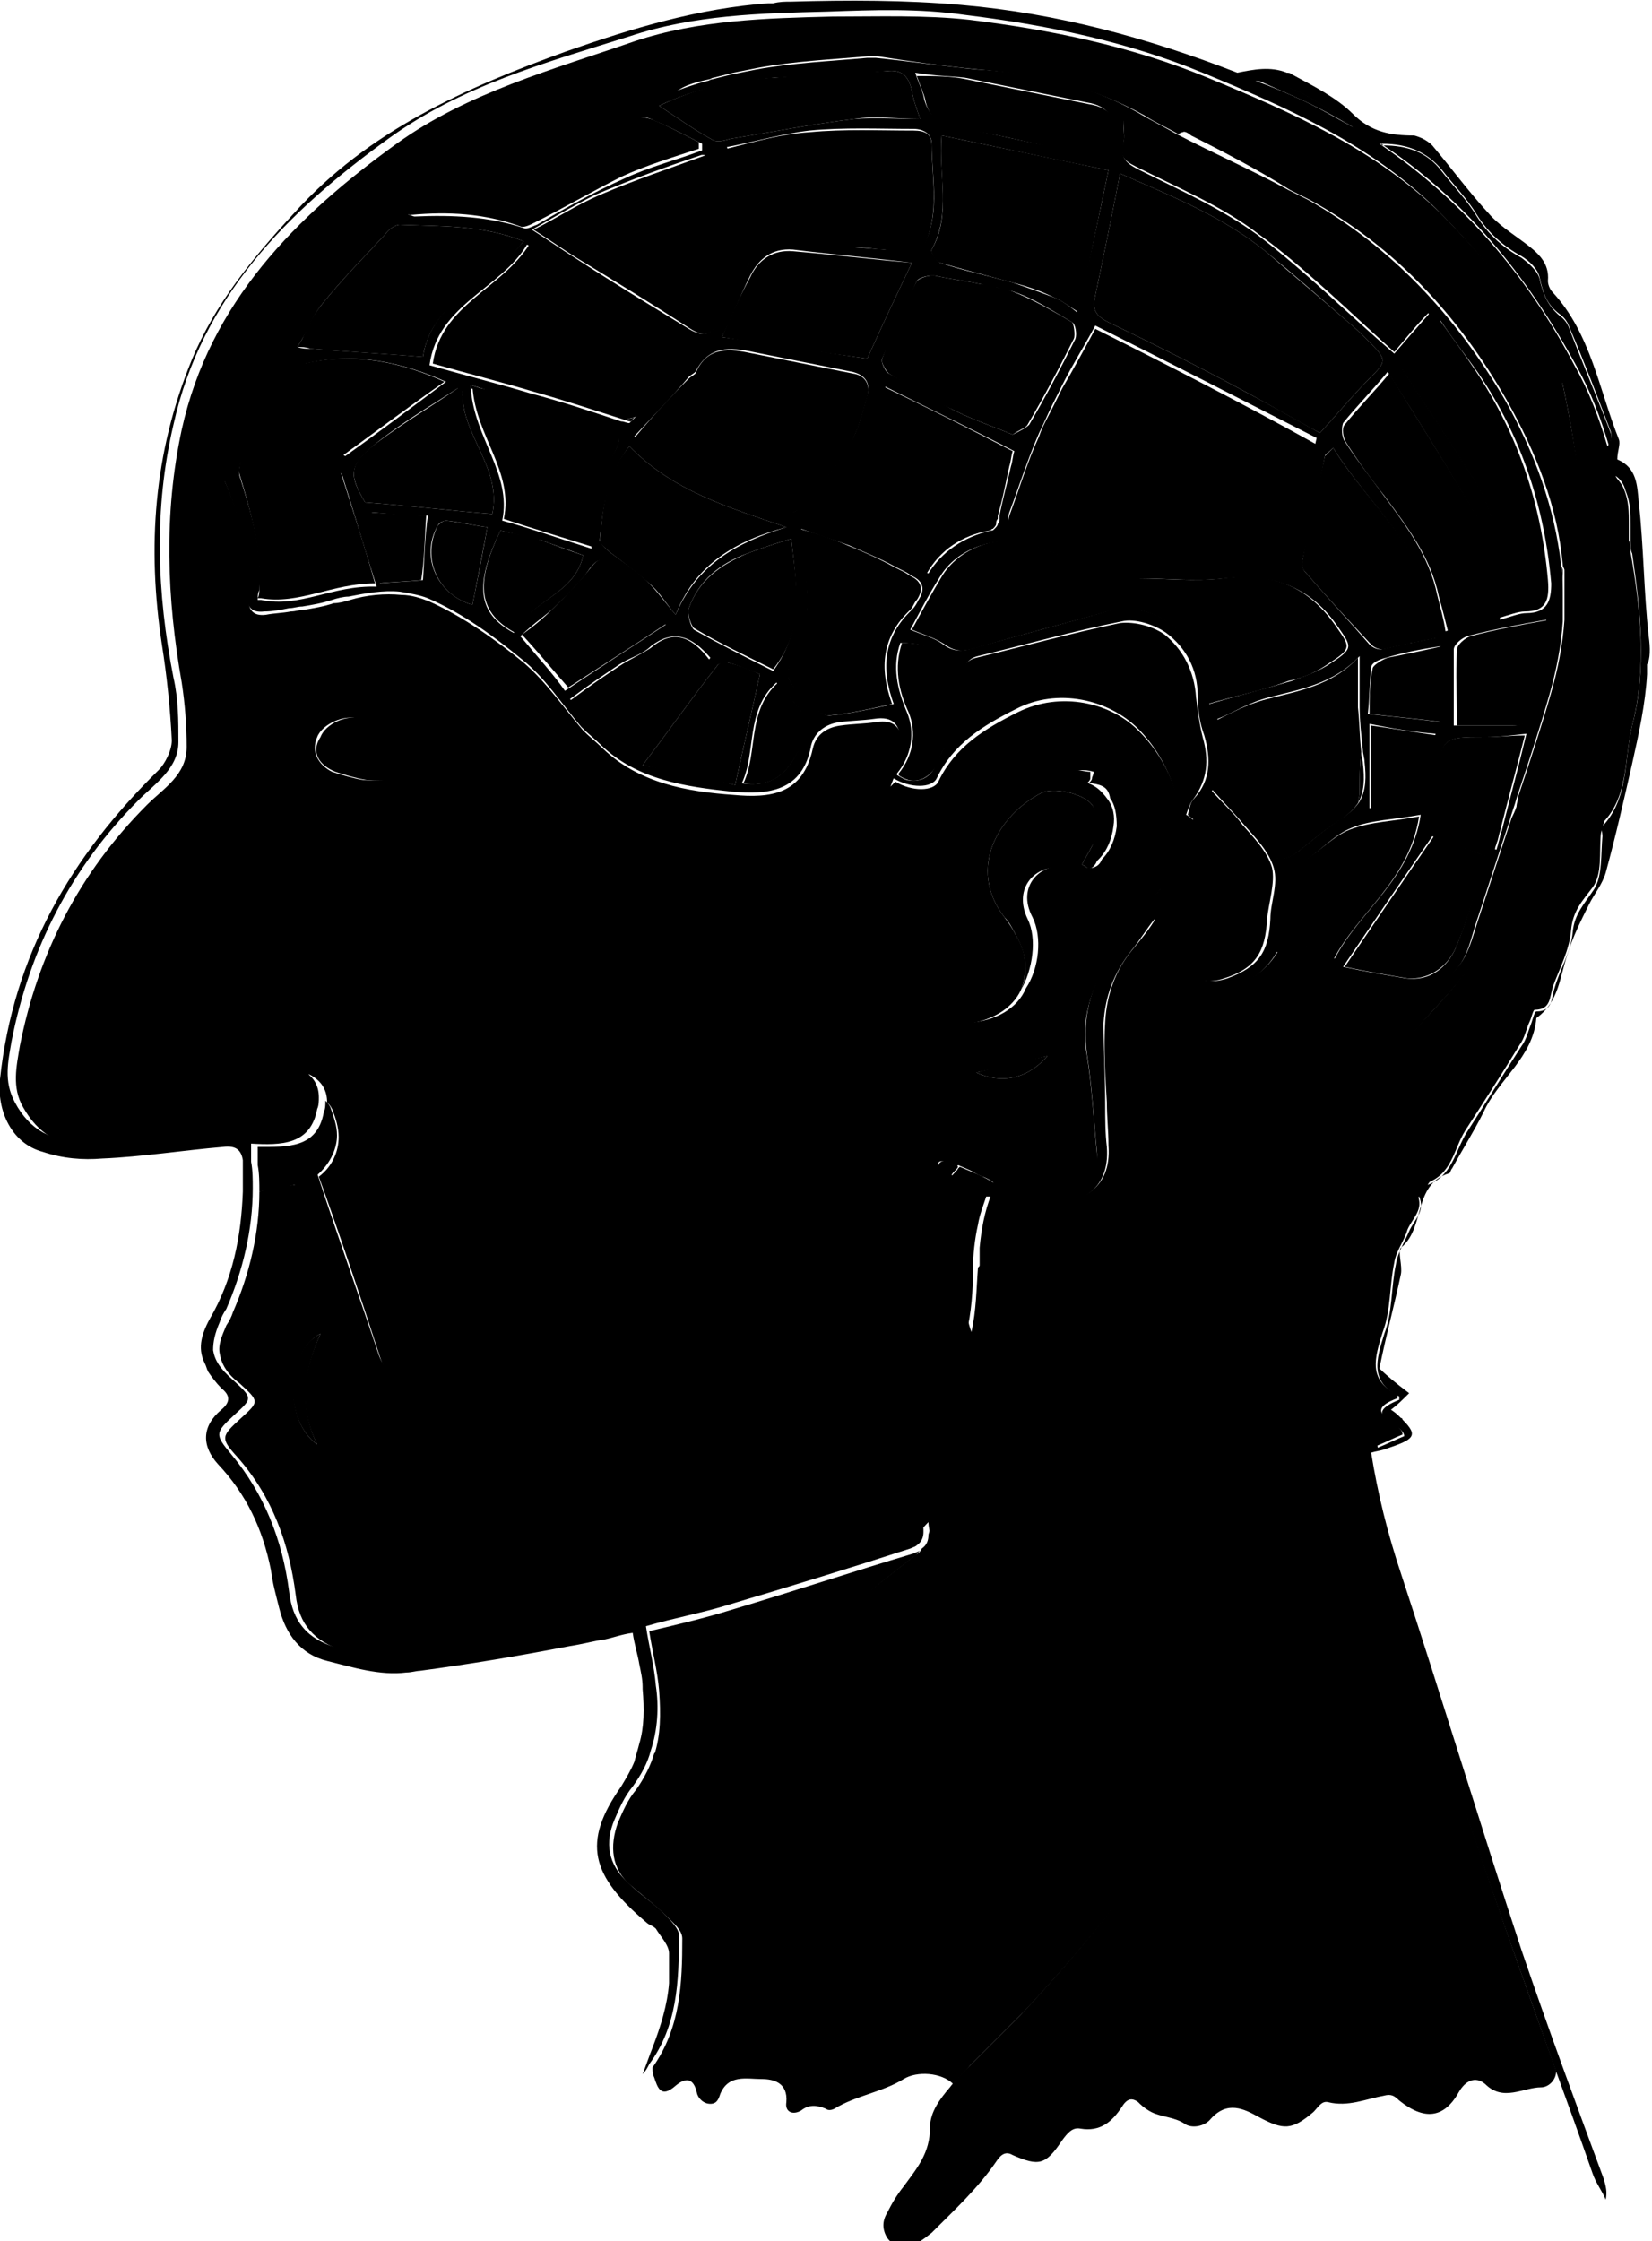 <?xml version="1.0" encoding="utf-8"?>
<!-- Generator: Adobe Illustrator 23.0.3, SVG Export Plug-In . SVG Version: 6.00 Build 0)  -->
<svg version="1.1" id="icon-head" xmlns="http://www.w3.org/2000/svg" xmlns:xlink="http://www.w3.org/1999/xlink" x="0px" y="0px"
	 viewBox="0 0 100 135.6" style="enable-background:new 0 0 100 135.6;" xml:space="preserve">
<path class="color-fill_orange-serenade" d="M94.5,22.8c0-0.1,0-0.2-0.1-0.3c-1.8-3.6-4.3-6.7-7.2-9.6
	c-4-3.9-9-6.1-14.1-8.2c-4.6-1.9-9.5-2.9-14.4-3.5c-2.7-0.3-5.5-0.2-8.3-0.2c-4,0.1-8.1,0.2-12,1.5C33.5,4.2,28.3,5.6,24,8.7
	c-6.1,4.4-11.3,9.6-13,17.3c-1.1,5.1-0.9,10.2,0,15.3c0.2,1.3,0.3,2.6,0.3,3.9c0,1.7-1.4,2.5-2.4,3.5c-4.1,4.1-6.6,9-7.7,14.6
	c-0.2,1.2-0.5,2.5,0.2,3.7c0.9,1.6,2.2,2.4,4,2.3c2.1-0.1,4.1-0.5,6.2-0.7c1.6-0.2,3.2-0.3,4.7-0.3c1.7-0.1,2.2-0.6,2.2-2.2
	c0-0.4,0-0.7,0.2-1.1c0.8,0.4,1.1,1,1.1,1.7c0.1,0.1,0.2,0.2,0.3,0.4c0.2,0.5,0.4,1.1,0.4,1.7c0,0.9-0.4,1.8-1.2,2.4
	c1.3,3.6,2.5,7.2,3.7,10.9c0.3,1,0.8,1.2,1.7,1.2c2.4-0.1,4.7,0.1,7.1,0c4.5-0.2,9-0.6,13.5-0.9c0.1,0,0.2,0,0.2,0
	c2.1,0.5,3.1-0.7,4.1-2.3c2.2-3.3,4.6-6.4,6.9-9.6c0,0,0-0.1,0.1-0.1c1.2-0.8,1.9,0.5,2.9,0.8c0.3,0.1,0.6,0.2,0.7,0.5
	c1.7,1.1,3.3,1.1,5,0.2c0.9-0.5,1.4-1.1,1.2-2.1c-0.2-2-0.3-4-0.6-5.9c-0.4-2.1,0.2-4,1.3-5.8c0.7-1.2,1.6-2.4,2.5-3.5
	c0.5-0.6,1-1.2,1.3-1.8c0.2-0.5,0.3-0.9,0.5-1.4c0.5-2.6-0.7-5.4-2.4-7.1c-1.7-1.8-4.8-2.5-7.4-1.2c-2,1-3.8,2.1-4.8,4.2
	c-0.3,0.6-1.6,0.6-2.6,0c-0.1,0.1-0.2,0.2-0.3,0.3c0.2-0.5,0.3-0.8,0.3-1c0.1-0.5,0.4-1,0.4-1.5c0-1-0.4-1.6-1.6-1.4
	c-0.7,0.1-1.4,0.1-2.1,0.2c-0.8,0.1-1.5,0.5-1.7,1.4c-0.6,2.8-2.6,3-4.8,2.8c-2.8-0.2-5.7-0.7-7.9-2.8c-0.4-0.4-0.8-0.7-1.2-1.1
	c-1.2-1.4-2.2-2.9-3.6-4.1c-1.7-1.4-3.7-2.8-5.7-3.7c-0.5-0.2-1.1-0.4-1.7-0.4c-1-0.1-2.1,0-3.1,0.3c-0.3,0.1-0.7,0.2-1,0.2
	c-0.6,0.2-1.2,0.3-1.8,0.4c-0.3,0-0.5,0.1-0.8,0.1c-0.5,0.1-1,0.1-1.5,0.2c-0.8,0.1-1.1-0.3-1.1-1.2c0.1-2.4-0.4-4.7-1.4-6.9
	c0-0.2,0-0.5,0-0.7c0.6-1,1.2-1.9,1.8-2.9c0.6-1,1.4-2,1.7-3.1c0.1-0.3,0.2-0.7,0.3-1c0,0,0,0,0,0c0.7-2,1.8-3.8,3.4-5.2
	c0.6-0.5,1.2-1.1,1.6-1.7c2.4-3.6,5.8-5.4,10.1-5.9c2.7-0.3,5.2-1.5,7.7-2.6c0.1,0,0.2-0.1,0.3-0.1C41.2,5.2,42,5,42.9,4.8
	c0.1,0,0.2-0.1,0.3-0.1c0.4-0.1,0.8-0.2,1.2-0.3c0.5-0.1,1-0.2,1.5-0.3c2.2-0.4,4.4-0.5,6.7-0.7c0.2,0,0.3,0,0.5,0
	C55,3.7,57.1,4,59.2,4.2c3.6,0.3,6.9,1,10.1,2.8c0.6,0.4,1.3,0.7,2,1.1c0.1,0,0.2-0.1,0.3-0.1c0.1-0.1,0.4,0.1,0.5,0.2
	c2,1,4.1,2.1,6,3.3c0.4,0.2,0.8,0.4,1.2,0.6c5.1,2.8,9,7,11.9,12.1c1.8,3.2,3.1,6.5,3.4,10c0,0.1,0.1,0.2,0.1,0.3c0,0.5,0,1.1,0,1.6
	c0,0,0,0,0,0c0,0.5,0,0.9,0,1.4c-0.1,1.5-0.4,3-0.8,4.4c-0.6,2.1-1.3,4.2-2,6.3c0,0.2-0.1,0.4-0.1,0.6c-0.1,0.3-0.2,0.5-0.3,0.7
	c-0.7,2.1-1.4,4.3-2.1,6.4c-0.4,1.3-0.8,2.9-2.3,3.4c-1.1,0.3-2.5,0.6-3.6,0.3c-2.1-0.5-4-1.3-6.1-2.1c-1,1.7-2.6,2.4-4.8,2.3
	c-1.3-0.1-1.8-0.5-2-1.8c-0.1-0.6-0.4-1.2-0.5-1.8c-0.1-0.2-0.1-0.4-0.1-0.7c-0.4,0.7-0.9,1.3-1.4,1.9c-1.1,1.3-1.6,2.8-1.7,4.4
	c-0.1,1.6,0,3.3,0.1,4.9c0,0.9,0.1,1.7,0.1,2.6c0.2,2.7-1.7,3.6-4.2,3.6c-0.9,0-1.9-0.3-2.9-0.6c-0.4,1-0.6,2.1-0.7,3.2
	c0,0.2,0,0.3,0,0.5c0,0.1,0,0.3,0,0.4c0,0.5,0,1.1,0,1.6c0,2.4-0.7,4.7-1.2,7c-0.6,2.5-1.3,5-1.8,7.5c0,0.1-0.1,0.3-0.1,0.4
	c0,0.3-0.1,0.6-0.4,0.8c-0.1,0.2-0.2,0.3-0.4,0.4c-1.4,1.1-2.8,2.2-4.2,3.3c-3.9,2.9-7.7,5.8-11.6,8.7c-0.2,0.7-0.6,1.5-1.1,2.2
	c-0.5,0.6-0.8,1.3-1.1,2c-0.5,1.4-0.4,2.8,0.8,3.8c0.7,0.6,1.5,1.2,2.2,1.9c0.4,0.4,0.9,0.8,0.9,1.3c0,2.7-0.1,5.4-1.8,7.8
	c0,0.2,0,0.4,0.1,0.6c0.2,0.6,0.4,1.3,1.3,0.5c0.6-0.5,1.1-0.5,1.3,0.5c0.1,0.3,0.4,0.6,0.8,0.6c0.4,0,0.5-0.3,0.6-0.6
	c0.5-1.2,1.6-0.9,2.5-0.9c0.7,0,1.6,0.2,1.5,1.4c-0.1,0.6,0.4,0.8,0.9,0.5c0.5-0.4,1-0.3,1.5-0.1c0.1,0.1,0.3,0.1,0.5,0
	c1.3-0.8,2.9-1,4.2-1.8c0.8-0.5,2.3-0.4,3,0.3c0.3-0.4,0.7-0.7,1-1.1c1.1-1.1,2.2-2.2,3.3-3.3c4-4.3,7.8-8.8,10.3-14.2
	c1.8-3.8,3-7.7,4.3-11.7c0.4-1.2,0.3-2.5,0.2-3.8c-0.4-7.1,0.3-14,3.2-20.7c1.6-3.8,3.9-7,6.6-10c1.7-1.8,3.3-3.7,4.3-6
	c1.2-2.7,2.9-5.1,3.6-8.1c0.8-3.6,1.2-7.2,1.3-10.8c0-1.4,0.3-2.8,0.2-4.2C95.7,29.2,95.2,26,94.5,22.8z M59.1,64.9
	c1.4-0.3,2.7-0.6,4.3-1C62.2,65.3,60.6,65.6,59.1,64.9z M59,61.1c2.9-1.5,3.2-2.3,1.3-5.1c-1.3-1.9-1.6-3.9-0.4-5.9
	c1.2-2.1,3.1-3.2,5.5-3.5c0.2,0,0.5,0,0.8,0.1c0,0.2-0.1,0.3-0.1,0.4c0,0.1-0.1,0.2-0.2,0.3c0,0,0.1,0,0.1,0c0,0,0,0,0.1,0
	c0.7,0.1,1,0.3,1.1,0.9c0.3,0.4,0.4,1,0.4,1.7c-0.1,0.8-0.4,1.5-0.9,2c-0.3,0.8-1.2,0.5-2.1,0.4c-1.6-0.2-3.1,1.2-2.1,3.1
	c0.6,1.2,0.4,3.1-0.4,4.3c-0.5,1.2-1.8,2-3.6,2.1C58.5,61.6,58.7,61.3,59,61.1z M19.2,44.6c0.3-0.8,1.7-1.4,2.5-1.1
	c0.8,0.3,1.3,1.2,0.9,2.2c-0.1,0.2-0.2,0.3-0.4,0.7c1.2,0,2.2,0,3.1,0c0,0.1,0,0.2,0,0.3c-1,0.4-2.1,0.6-3.3,0.5
	c-0.6-0.1-1.3-0.3-1.9-0.5C19.3,46.3,18.8,45.5,19.2,44.6z"/>
<path class="color-fill_yellow-solitaire" d="M94.8,53.5c2.3-6.2,3.2-12.6,2.6-19.2c-0.2-2.7-0.3-5.4-1.3-8
	c-0.5-1.3-1-2.6-1.7-3.8c0,0.1,0,0.2,0.1,0.3c0.7,3.2,1.2,6.4,1.3,9.6c0.1,1.4-0.2,2.8-0.2,4.2c-0.1,3.6-0.5,7.2-1.3,10.8
	c-0.7,2.9-2.4,5.4-3.6,8.1c-1,2.3-2.6,4.2-4.3,6c-2.8,3-5,6.2-6.6,10c-2.9,6.6-3.6,13.6-3.2,20.7c0.1,1.3,0.2,2.6-0.2,3.8
	c-1.2,3.9-2.5,7.9-4.3,11.7c-2.5,5.4-6.3,9.9-10.3,14.2c-1.1,1.1-2.2,2.2-3.3,3.3c-0.3,0.3-0.7,0.7-1,1.1c-0.6,0.7-1.2,1.5-1.2,2.4
	c0,1.6-0.8,2.5-1.6,3.6c-0.4,0.5-0.7,1-1,1.6c-0.3,0.5-0.3,1,0,1.5c0.4,0.6,1,0.4,1.5,0.4c0.5-0.1,0.8-0.4,1.2-0.7
	c1.4-1.4,2.8-2.7,3.9-4.3c0.2-0.3,0.5-0.7,1-0.4c1.6,0.7,2,0.6,3-0.9c0.3-0.4,0.6-0.8,1.1-0.7c1.2,0.2,1.9-0.4,2.5-1.3
	c0.3-0.5,0.6-0.6,1-0.3c0,0,0.1,0.1,0.1,0.1c0.2,0.2,0.5,0.4,0.7,0.5c0.6,0.3,1.4,0.3,2,0.7c0.4,0.3,1.2,0.2,1.6-0.3
	c1-1.1,2-0.6,2.9-0.1c1.5,0.8,2,0.8,3.3-0.3c0.3-0.3,0.5-0.7,0.9-0.6c1.2,0.3,2.3-0.2,3.4-0.4c0.4-0.1,0.6,0,0.9,0.3
	c1.5,1.2,2.7,1.1,3.6-0.5c0.4-0.7,1-1,1.6-0.5c1.1,1.1,2.3,0.2,3.4,0.2c0.4,0,0.9-0.4,0.9-1c-1.7-4.7-3.4-9.5-5-14.3
	c-0.7-2-1.3-3.9-2-5.9c-0.2-0.7-0.4-1.3-0.6-2c-0.7-2.2-1.4-4.5-2.1-6.7c-0.4-1.4-0.8-2.7-1.1-4.1c-0.2-0.7-0.3-1.4-0.5-2.1
	c-0.6-2.9-0.9-5.9-0.9-8.9c0-3.2,0.9-6.3,2.8-8.9C89.1,66.3,92.4,60.1,94.8,53.5z"/>
<path class="color-fill_yellow-solitaire" d="M55.3,94.2c0.2-0.1,0.3-0.3,0.4-0.4c-0.1,0.1-0.2,0.1-0.4,0.2
	c-3.7,1.1-7.3,2.3-11,3.4c-1.6,0.5-3.3,0.9-5,1.3c0.2,1.3,0.5,2.4,0.6,3.6c0.1,1.4,0.1,2.7-0.3,3.9c3.9-2.9,7.7-5.8,11.6-8.7
	C52.5,96.4,53.9,95.3,55.3,94.2z"/>
<path class="color-fill_yellow-solitaire" d="M57.5,70.4c0.2,0.1,0.3,0.1,0.4,0.2c0,0,0.1-0.1,0.1-0.1
	c0.7,0.3,1.4,0.6,2.1,1c0,0,0,0,0,0c-0.1-0.3-0.4-0.4-0.7-0.5c-1-0.2-1.6-1.5-2.9-0.8c0,0,0,0.1-0.1,0.1c-2.3,3.2-4.7,6.3-6.9,9.6
	c-1,1.6-2,2.7-4.1,2.3c-0.1,0-0.2,0-0.2,0c-4.5,0.3-9,0.7-13.5,0.9c-2.4,0.1-4.7,0-7.1,0c-1,0-1.4-0.3-1.7-1.2
	c-1.2-3.6-2.5-7.2-3.7-10.9c-0.4,0.3-0.9,0.6-1.4,0.7c-0.7,0.1-1.4,0.2-2.1,0.4c0,2.5-0.6,5-1.6,7.3c-0.1,0.3-0.2,0.5-0.4,0.8
	c-0.3,0.7-0.5,1.2-0.4,1.7c0.1,0.6,0.4,1.2,1.2,1.8c1.2,1.1,1.2,1.1,0.1,2.1c-1.2,1.1-1.3,1.2-0.2,2.4c2.1,2.4,3.1,5.2,3.5,8.3
	c0.2,1.8,1.1,2.8,2.9,3.4c3.2,0.9,6.4,0.7,9.6,0c5.2-1.1,10.3-2.4,15.4-3.7c3-0.8,6-1.8,9-2.8c0.5-0.2,0.9-0.8,1.4-1.3
	c0,0.3,0.1,0.6,0.1,0.8c0-0.1,0.1-0.2,0.1-0.4c0.5-2.5,1.2-5,1.8-7.5c0.5-2.3,1.2-4.7,1.2-7c0-0.5,0-1.1,0-1.6
	c0,0.1-0.1,0.2-0.2,0.3c-0.1,1.3-0.1,2.6-0.4,3.9c-0.1-0.3-0.2-0.6-0.2-0.8c-0.1-1.2-0.2-2.5-0.1-3.7c-0.8-1.6-1.1-3.4-1.5-5.2
	C56.6,70.3,56.8,70.1,57.5,70.4z M19.2,87.4c-2-1.4-1.9-5.6,0.2-6.7C18.3,83.1,18.1,85.2,19.2,87.4z"/>
<path class="color-fill_yellow-solitaire" d="M65.8,52.5c-0.1-0.1-0.2-0.1-0.3-0.2c0.2-0.4,0.4-0.7,0.6-1.1
	c0.5-0.8,0.7-1.7,0-2.5C65.6,48,63.7,47.6,63,48c-2.5,1.3-4.5,4.5-2.2,7.5c0.3,0.3,0.5,0.7,0.7,1.1c0.7,1.2,0.7,2.4,0.3,3.3
	c0.7-1.2,1-3.1,0.4-4.3c-0.9-1.9,0.5-3.3,2.1-3.1c0.9,0.1,1.8,0.4,2.1-0.4C66.2,52.2,66,52.3,65.8,52.5z"/>
<path class="color-fill_yellow-white-spanish" d="M19.2,71.1c0.7-0.6,1.2-1.5,1.2-2.4c0-0.6-0.2-1.1-0.4-1.7
	c-0.1-0.2-0.2-0.3-0.3-0.4c0,0.2,0,0.5-0.1,0.7c-0.4,2.2-2.2,2.1-4,2.1c0,0.4,0,0.8,0,1.1c0.1,0.5,0.1,1.1,0.1,1.6
	c0.7-0.1,1.4-0.2,2.1-0.4C18.3,71.7,18.8,71.4,19.2,71.1z"/>
<path class="color-fill_yellow-white-spanish" d="M58.5,71.5c-0.2-0.2-0.6-0.3-0.9-0.4c0.1-0.2,0.3-0.3,0.4-0.5
	c-0.1-0.1-0.3-0.1-0.4-0.2c-0.6-0.3-0.9-0.1-0.8,0.5c0.4,1.7,0.7,3.5,1.5,5.2c0.1-1.2,0.2-2.5,0.6-3.7
	C58.9,72.1,58.7,71.7,58.5,71.5z"/>
<path class="color-fill_grey-concord" d="M78.7,6c1.1,0.5,2.2,1.1,3.2,1.7C80.1,6.3,78.3,5,76,4.8c0,0,0,0,0,0
	C76.9,5.2,77.8,5.6,78.7,6z"/>
<path class="color-fill_grey-concord" d="M83.6,8.7c5,3.3,8.8,7.9,11.8,13.4c0.9,1.6,1.5,3.2,2,4.9c0.1-0.2,0.2-0.6,0.1-0.8
	c-0.8-2.1-1.7-4.2-2.5-6.3c-0.1-0.3-0.3-0.6-0.6-0.8c-0.7-0.6-1-1.3-1.2-2.2c-0.1-0.5-0.7-1-1.1-1.3c-1.1-0.6-2-1.4-2.7-2.5
	c-0.6-1-1.4-1.8-2.1-2.7c-0.9-1.2-2.1-1.6-3.6-1.6C83.7,8.8,83.6,8.8,83.6,8.7z"/>
<path class="color-fill_violet-mauve" d="M56.4,8.8c0-0.7-0.4-0.9-1.1-0.9c-2.1,0-4.2-0.1-6.3,0.1c-1.7,0.1-3.4,0.6-5,1
	c0.8,2.1,1.5,4,2.2,5.6c1.6,0.1,3.2,0.3,4.8,0.4c0.8-0.1,1.5,0,2.3,0.1c0,0,0.1,0,0.1,0c0.1,0,0.3,0,0.4,0.1c0,0,0.1,0,0.1,0
	c0.1,0,0.2,0,0.3,0.1c0.1,0,0.1,0,0.2,0c0.1,0,0.2,0,0.3,0.1c0.3,0,0.6,0.1,0.9,0.1C57,13.3,56.4,11,56.4,8.8z"/>
<path class="color-fill_violet-mauve" d="M58.1,7.8c2.1,0.3,4.2,0.8,6.3,1.3c0.9,0.2,1.8,0.4,2.8,0.7
	c0.1-0.5,0.1-0.9,0.2-1.3c0.3-1.3-0.2-2-1.5-2.2c-2.5-0.5-4.9-1-7.4-1.5c-0.9-0.2-1.9-0.2-3-0.2c0.2,0.6,0.4,1,0.5,1.4
	C56.2,7.1,56.9,7.6,58.1,7.8z"/>
<path class="color-fill_violet-mauve" d="M67.1,10.3c-3.4-0.7-6.7-1.4-10.1-2.1c-0.2,2.5,0.6,4.8-0.6,6.9
	c-0.1,0.1,0.2,0.7,0.5,0.8c1.4,0.4,2.9,0.8,4.4,1.2c0.8,0.2,1.7,0.5,2.5,0.9c0.5,0.2,1,0.6,1.5,0.9C65.9,16,66.5,13.2,67.1,10.3z"/>
<path class="color-fill_violet-mauve" d="M44.2,8.4c2.5-0.4,5-0.9,7.5-1.2c1.3-0.2,2.6,0,4,0c-0.2-0.6-0.4-1.1-0.5-1.7
	c-0.2-0.9-0.6-1.3-1.5-1.2c-2.3,0.1-4.5,0.2-6.8,0.4c-2.4,0.1-4.7,0.6-7,1.7c1.2,0.8,2.2,1.5,3.3,2.1C43.5,8.6,43.9,8.5,44.2,8.4z"
	/>
<path d="M61.8,59.9c0.4-1,0.4-2.2-0.3-3.3c-0.2-0.4-0.4-0.7-0.7-1.1c-2.3-3-0.3-6.2,2.2-7.5
	c0.7-0.4,2.6,0,3.1,0.7c0.6,0.8,0.4,1.7,0,2.5c-0.2,0.4-0.4,0.7-0.6,1.1c0.1,0.1,0.2,0.1,0.3,0.2c0.3-0.1,0.5-0.3,0.7-0.5
	c0.5-0.5,0.8-1.2,0.9-2c0.1-0.6,0-1.2-0.4-1.7c-0.3-0.4-0.6-0.7-1.1-0.9c0,0-0.1,0-0.1,0c0.1-0.1,0.2-0.2,0.2-0.3
	C66,47,66,46.9,66,46.7c-0.3,0-0.6-0.1-0.8-0.1c-2.4,0.2-4.3,1.4-5.5,3.5c-1.2,2-0.9,3.9,0.4,5.9c1.9,2.8,1.6,3.6-1.3,5.1
	c-0.3,0.1-0.4,0.5-0.8,0.9C60,61.9,61.3,61,61.8,59.9z"/>
<path d="M20.3,46.7c0.6,0.2,1.3,0.4,1.9,0.5c1.1,0.1,2.2,0,3.3-0.5c0-0.1,0-0.2,0-0.3c-1,0-2,0-3.1,0
	c0.2-0.4,0.3-0.6,0.4-0.7c0.3-1-0.1-1.9-0.9-2.2c-0.9-0.3-2.2,0.3-2.5,1.1C18.8,45.5,19.3,46.3,20.3,46.7z"/>
<path d="M19.2,87.4c-1.1-2.3-0.8-4.4,0.2-6.7C17.2,81.8,17.2,86,19.2,87.4z"/>
<path d="M63.4,63.9c-1.5,0.3-2.8,0.6-4.3,1C60.6,65.6,62.2,65.3,63.4,63.9z"/>
<path class="color-fill_brown-sienna-burnt" d="M77,52.5c-0.3-1-1.1-1.8-1.8-2.6c-0.5-0.7-1.1-1.2-1.9-2.1
	c-0.4,0.7-0.8,1.3-1.1,1.8c-0.1-0.1-0.2-0.2-0.4-0.3c0.1-0.3,0.2-0.6,0.4-0.9c0.9-1.2,1-2.4,0.6-3.8c-0.2-0.8-0.3-1.6-0.4-2.4
	c-0.1-1.6-0.8-2.9-1.9-3.8c-0.7-0.5-1.8-0.8-2.7-0.7c-2.9,0.6-5.8,1.4-8.7,2.1c-0.9,0.2-0.9,1-0.8,1.7c0.1,0.8,0.2,1.5,0.3,2.3
	c0.1-0.1,0.3-0.1,0.4-0.2c0.9-0.3,1.8-0.6,2.5-1.1c1.2-0.8,2.5-0.8,3.8-0.5c0.5,0.1,1,0.3,1.5,0.4c3.5,1,5.6,4.7,4.6,8.2
	c-0.1,0.2-0.1,0.4-0.2,0.7c-0.1,0.5-0.3,0.9-0.5,1.4c-0.1,0.4-0.3,0.7-0.4,1.1c-0.2,0.4-0.2,0.8-0.2,1.3c0,0,0,0,0,0c0,0,0,0,0,0
	c0,0,0,0,0,0.1c0.3,0.8,0.7,1.6,0.9,2.4c0.4,1.4,1.6,2.1,3.1,1.6c1.9-0.6,2.5-1.6,2.6-3.6C76.8,54.6,77.2,53.4,77,52.5z"/>
<path class="color-fill_brown-sienna-burnt" d="M57.7,41.6c-0.1-1.9-1-2.7-3.1-2.7c-0.5,1.5-0.2,2.9,0.4,4.2
	c0.5,1.2,0.3,2.6-0.6,3.7c0,0,0,0,0,0.1c0.1,0.1,0.3,0.2,0.6,0.3c0.8,0.2,1.5-0.4,1.8-1.1c0.1-0.4,0.3-0.8,0.6-1.1
	c0.1-0.2,0.3-0.3,0.4-0.5c0.2-0.2,0.4-0.3,0.5-0.4C58.1,43.2,57.7,42.4,57.7,41.6z"/>
<path class="color-fill_brown-sienna-burnt" d="M80.5,40.1c1.4-0.9,1.2-1,0.3-2.3c-1.7-2.4-3.9-3.2-6.8-2.8
	c-1.7,0.2-3.4,0-5.1,0c0,0.8,0,1.3,0,1.9c3.1,0.7,3.9,3.1,4.2,5.7c1.7-0.5,3.3-0.8,4.9-1.4C79,41,79.8,40.6,80.5,40.1z"/>
<path class="color-fill_brown-sienna-burnt" d="M78.5,51.6c0.9-0.7,1.8-1.5,2.8-2.1c0.4-0.3,0.7-0.6,0.9-0.9
	c0-0.2,0.1-0.4,0.1-0.6c0-0.8,0-1.7,0.1-2.5c-0.1-0.9-0.1-1.8-0.2-2.7c0-0.9,0-1.8,0-3c-1.6,1.7-3.6,2-5.5,2.5
	c-1.2,0.3-2.3,0.9-3.1,1.3c0,1.5,0,2.5,0,3.6c0,0.2,0.1,0.4,0.2,0.5c1.4,0.8,2.1,2.1,2.7,3.5C76.9,52.1,77.7,52.2,78.5,51.6z"/>
<path class="color-fill_brown-sienna-burnt" d="M67.6,35.1c-1.5-0.7-3.1-1.4-4.7-2c-2.4-1-4.9,0.1-5.9,1.8
	c-0.6,1-1.2,2.1-1.8,3.2c0.7,0.3,1.4,0.5,2,0.9c0.7,0.5,1.2,0.4,1.9,0.2c2.7-0.8,5.5-1.5,8.3-2.3c0.3-0.1,0.8-0.5,0.8-0.7
	C68.1,35.8,67.9,35.3,67.6,35.1z"/>
<path class="color-fill_red-valencia" d="M78.9,52.1c-1.4,1-1.5,2.5-1.4,4c0,0.5,1.2,0.9,1.8,1.3
	c0.4,0.3,0.9,0.4,1.4,0.7c1.5-2.9,4.6-4.8,5.2-8.7c-1.5,0.3-2.9,0.3-4.2,0.8C80.7,50.6,79.9,51.5,78.9,52.1z"/>
<path class="color-fill_red-valencia" d="M88.1,57.4c0.8-1.8,1.3-3.8,1.9-5.6c-1.2-0.4-2.3-0.9-3.2-1.2
	c-1.8,2.6-3.5,5.1-5.4,7.9c1.4,0.3,2.6,0.5,3.8,0.7C86.5,59.3,87.6,58.5,88.1,57.4z"/>
<path class="color-fill_red-valencia" d="M87.3,39.1c-1.3,0.3-2.3,0.5-3.3,0.7c-0.3,0.1-0.8,0.4-0.9,0.6
	c-0.2,0.9-0.2,1.9-0.2,2.8c1.7,0.2,3.1,0.3,4.4,0.5C87.3,42.1,87.3,40.6,87.3,39.1z"/>
<path class="color-fill_red-valencia" d="M82.2,48.6c0.4-0.7,0.4-1.5,0.3-2.4c0-0.2-0.1-0.5-0.1-0.7
	c-0.1,0.8-0.1,1.7-0.1,2.5C82.3,48.2,82.2,48.4,82.2,48.6z"/>
<path class="color-fill_red-valencia" d="M83,43.9c0,1.9,0,3.5,0,5.1c1,0,2,0,3,0c0.3-1.5,0.6-3,1-4.5
	C85.6,44.3,84.4,44.1,83,43.9z"/>
<path class="color-fill_red-valencia" d="M89.9,44.6c-2.6,0-2.6,0-3.1,2.7c-0.1,0.5-0.2,0.9-0.2,1.4c0,0.4,0.2,0.9,0.5,1.1
	c0.9,0.5,1.9,0.9,3.2,1.5c0,0,0.1,0,0.1,0.1c0,0,0,0,0.1,0c0-0.2,0.1-0.3,0.1-0.4c0.1-0.2,0.1-0.4,0.2-0.7c0.5-2,1-3.8,1.5-5.8
	C91.4,44.5,90.7,44.6,89.9,44.6z"/>
<path class="color-fill_red-valencia" d="M93.8,37.5C93.7,37.5,93.7,37.5,93.8,37.5c-1.7,0.3-3.3,0.6-4.8,1
	c-0.3,0.1-0.8,0.5-0.8,0.8c-0.1,1.5,0,2.9,0,4.6c1.2,0,2.4,0,3.6,0c0.3,0,0.7-0.2,0.8-0.3C93.1,41.6,93.8,39.8,93.8,37.5
	C93.8,37.6,93.8,37.5,93.8,37.5z"/>
<path class="color-fill_blue-sky-light" d="M80.7,27.1c-0.3,0.3-0.4,0.4-0.5,0.5c-0.5,2.2-1,4.4-1.4,6.5
	c0,0.2,0.1,0.4,0.2,0.5c1.3,1.5,2.6,2.9,4,4.4c0.2,0.2,0.5,0.3,0.7,0.3c0.4-0.1,0.9-0.2,1.3-0.3c0.2,0,0.3-0.1,0.5-0.1
	c0.5-0.1,1-0.2,1.5-0.3C86.8,33.5,83,30.8,80.7,27.1z"/>
<path class="color-fill_blue-sky-light" d="M94.6,36.1c0-0.5,0-1.1,0-1.6c0-0.1-0.1-0.2-0.1-0.3
	C94.6,34.8,94.6,35.5,94.6,36.1C94.6,36.1,94.6,36.1,94.6,36.1z"/>
<path class="color-fill_blue-sky-light" d="M68,7.2c0,0.7,0.1,1.1,0,1.4c-0.3,1,0.2,1.2,1,1.6c2.4,1.2,5,2.3,7.1,3.9
	c2.9,2.1,5.5,4.7,8.3,7.2c0.6-0.7,1.3-1.6,2.1-2.4C81.3,13.5,74.8,10.3,68,7.2z"/>
<path class="color-fill_blue-sky-light" d="M89.5,31.4c-1.7-2.9-3.5-5.7-5.4-8.8c-1,1.2-1.9,2.1-2.7,3.1
	c-0.2,0.2-0.1,0.8,0.1,1.1c0.7,1.1,1.5,2.2,2.3,3.2c1.4,1.9,2.8,3.7,3.3,6.1c0.2,0.7,0.4,1.5,0.6,2.3c0.9-0.3,1.7-0.5,2.5-0.7
	c-0.1-1.5-0.1-2.8-0.2-4.1C89.8,32.8,89.8,31.9,89.5,31.4z"/>
<path class="color-fill_blue-sky-light" d="M67.1,19.5c2.7,1.3,5.3,2.6,7.9,4c1.7,0.9,3.4,1.9,4.9,2.7
	c1.1-1.2,2-2.3,3-3.3c1-1,1.1-1.1,0-2.2c-0.4-0.4-0.9-0.9-1.4-1.3c-1.6-1.4-3.3-2.8-4.9-4.2c-2.6-2.1-5.6-3.3-8.8-4.7
	c-0.5,2.6-1,5-1.5,7.4C66.1,18.7,66.3,19.1,67.1,19.5z"/>
<path class="color-fill_blue-sky-light" d="M66.3,19.9c-0.7,1.3-1.3,2.4-2,3.6c-0.2,0.4-0.4,0.8-0.6,1.2
	c-0.3,0.6-0.6,1.1-0.8,1.7c-0.7,1.5-1.2,3.2-1.8,4.8c-0.2,0.7,0,1,0.8,1.1c0.7,0.1,1.3,0.4,1.9,0.7c1.4,0.5,2.8,1.5,4.2,1.6
	c1.5,0.1,3.1,0.1,4.6,0.1c1.7,0,3.4,0,5,0c0.1,0,0.2,0,0.3,0c0.6-2.7,1.2-5.1,1.8-7.8C75.2,24.4,70.7,22.1,66.3,19.9z"/>
<path class="color-fill_blue-sky-light" d="M87.1,19.3c-1,1.1-1.7,2-2.4,2.8c1.5,2.3,2.9,4.4,4.3,6.6
	c1.2,1.8,1.8,3.7,1.6,5.8c-0.1,0.9,0.1,1.8,0.1,2.9c0.7-0.2,1.2-0.4,1.6-0.4c1.3,0,1.5-0.7,1.4-1.9c-0.4-4.6-1.8-8.8-4.4-12.7
	C88.7,21.5,87.9,20.4,87.1,19.3z"/>
<path class="color-fill_violet-flower-biloba" d="M39.4,39.2c-0.6,0.4-1.3,0.7-1.9,1.1c-0.9,0.6-1.8,1.2-3,2.1
	c1.4,1.2,2.4,2.2,3.5,3.1c0.2,0.2,0.8,0.1,0.9,0c1.4-1.8,2.8-3.7,4.1-5.5C41.8,38.4,40.7,38.1,39.4,39.2z"/>
<path class="color-fill_violet-flower-biloba" d="M37,27.8c0.6-1.2,0.8-1.5-0.4-2c-2-0.7-4-1.3-6.1-2
	c-0.3-0.1-0.6-0.1-0.9-0.2c-0.3-0.1-0.7-0.1-1-0.2c0.2,3,2.5,5.1,1.9,8c1.8,0.6,3.5,1.1,5.4,1.7c0-0.7-0.1-1.2,0-1.7
	C36.2,30.2,36.4,28.9,37,27.8z"/>
<path class="color-fill_violet-flower-biloba" d="M26.9,23.1c-2.6-1.2-5.5-1.8-8.5-1.1c-0.3,0.1-0.6,0.4-0.8,0.7
	c-0.4,0.8-0.7,1.6-1,2.4c1.4,0.8,2.8,1.7,4.1,2.5C22.9,26,24.9,24.5,26.9,23.1z"/>
<path class="color-fill_violet-flower-biloba" d="M40.4,37.7c-0.6-0.8-1.2-1.7-1.9-2.5c-0.4-0.5-1-0.9-1.5-1.2
	c-0.5-0.3-0.8-0.2-1.2,0.3c-0.7,0.9-1.5,1.7-2.3,2.5c-0.6,0.6-1.2,1.1-1.9,1.6c1.1,1.2,2,2.3,2.8,3.2C36.4,40.3,38.3,39.1,40.4,37.7
	z"/>
<path class="color-fill_violet-flower-biloba" d="M49.2,43.8c-0.7-0.8-1.4-1.6-2.1-2.5c-1.9,1.7-1.2,4.2-2.1,6.1
	C47.8,47.8,48.2,45.4,49.2,43.8z"/>
<path class="color-fill_violet-flower-biloba" d="M29.8,31.1c0.6-2.8-1.9-4.8-1.8-7.4c-0.1-0.1-0.2-0.2-0.3-0.2
	c-1.6,1.1-3.3,2.1-4.9,3.3c-1.7,1.3-1.7,1.9-0.7,3.6C24.8,30.6,27.3,30.9,29.8,31.1z"/>
<path class="color-fill_violet-flower-biloba" d="M25.8,31.2c-1.1-0.1-2.2-0.1-3.4-0.2c0.2,1.6,0.4,2.9,0.5,4.3
	c0.8-0.1,1.7-0.1,2.6-0.2C25.7,33.8,25.7,32.6,25.8,31.2z"/>
<path class="color-fill_violet-flower-biloba" d="M35.3,33.6c-0.9-0.3-1.7-0.6-2.5-0.9c-0.8-0.3-1.7-0.4-2.5-0.6
	c-1.6,3.3-1.3,5,0.9,6.2C32.1,36.3,34.8,36,35.3,33.6z"/>
<path class="color-fill_violet-flower-biloba" d="M29.5,31.9c-0.8-0.1-1.7-0.3-2.5-0.4c-0.2,0-0.4,0.2-0.5,0.3
	c-1,2,0,4.2,2.1,4.8C28.9,35.1,29.2,33.5,29.5,31.9z"/>
<path class="color-fill_violet-flower-biloba" d="M46,40.8c-0.4-0.2-1.1-0.5-1.9-0.7c-0.2-0.1-0.6,0-0.7,0.2
	c-1.5,1.9-2.9,3.9-4.5,6c1.8,0.4,3.7,0.8,5.6,1.2C45,45.2,45.5,43.1,46,40.8z"/>
<path class="color-fill_violet-flower-biloba" d="M36.9,33.4c0.8,0.6,1.6,1.2,2.4,1.9c0.6,0.5,1,1.2,1.6,1.9
	c1.2-3.1,3.7-4.5,6.7-5.3c-3.5-1.2-6.9-2.2-9.5-4.9c-1.5,1.8-1.6,3.8-1.8,5.8C36.3,32.9,36.7,33.2,36.9,33.4z"/>
<path class="color-fill_violet-flower-biloba" d="M55.2,34.9c-0.2-0.1-0.3-0.2-0.5-0.3c-0.2-0.1-0.4-0.2-0.6-0.3
	c-0.9-0.5-1.8-0.9-2.8-1.3c-0.9-0.4-1.8-0.7-2.9-1c0.1,0.6,0.2,1,0.2,1.4c0.2,1.9,0.6,3.8-0.3,5.6c-0.9,2-0.9,2,0.7,3.6
	c0.3,0.3,0.8,0.7,1.1,0.7c1.3-0.1,2.5-0.4,3.9-0.7c-0.8-2.2-0.6-4.1,1.1-5.7c0.2-0.2,0.2-0.4,0.4-0.6C55.9,35.7,55.8,35.2,55.2,34.9
	z"/>
<path class="color-fill_violet-flower-biloba" d="M47.9,32.6c-1,0.3-1.9,0.6-2.7,0.9c-1.6,0.7-2.9,1.6-3.5,3.3
	c-0.1,0.3,0.1,1,0.3,1.2c1.5,0.9,3.2,1.7,4.8,2.5C48.8,38,48.2,35.4,47.9,32.6z"/>
<path class="color-fill_violet-flower-biloba" d="M20.3,28.2c-1.2-0.8-2.4-1.5-3.6-2.3c-0.2-0.1-0.5-0.2-0.8-0.1
	c-0.6,0.2-1.6,2.2-1.4,2.9c0.7,2.3,1.3,4.5,1.2,6.9c0,0.2,0,0.4-0.1,0.6c0.1,0,0.2,0,0.2,0c2.3,0.4,4.3-0.9,6.9-0.9
	c-0.7-2.5-1.4-4.6-2.1-6.8C20.6,28.5,20.4,28.3,20.3,28.2z"/>
<path class="color-fill_blue-cornflower-pale" d="M53.5,23.4c-0.6,1.5-1,3-1.8,4.3c-0.8,1.3-2,2.4-3,3.7
	c2.5,1.1,4.9,2.2,7.4,3.3c0.8-1.4,2.1-2.3,3.8-2.6c0.1,0,0.1-0.1,0.2-0.1c0.1-0.1,0.2-0.2,0.2-0.3c0-0.1,0-0.2,0.1-0.3
	c0-0.1,0-0.1,0-0.2c0.3-1,0.5-2.1,0.7-3c0.1-0.3,0.1-0.6,0.2-0.9C58.6,25.9,56,24.6,53.5,23.4z"/>
<path class="color-fill_blue-cornflower-pale" d="M54.1,34.3c0.2,0.1,0.4,0.2,0.6,0.3C54.5,34.5,54.3,34.4,54.1,34.3z"/>
<path class="color-fill_blue-cornflower-pale" d="M45,16.4c0.2-0.3,0.4-0.7,0.5-1c-0.2,0.5-0.5,0.9-0.7,1.4
	C44.8,16.7,44.9,16.6,45,16.4z"/>
<path class="color-fill_blue-cornflower-pale" d="M48.5,30.7c1-1.1,2-2.3,2.8-3.5c0.6-1,0.9-2.1,1.2-3.2
	c0.2-0.7-0.1-1.3-0.9-1.4c-2-0.4-4-0.8-6-1.2c-1.4-0.3-2.8-0.5-3.5,1.2c-0.1,0.1-0.3,0.2-0.4,0.3c-1.1,1.1-2.2,2.3-3.3,3.6
	c0.9,0.8,1.6,1.4,2.3,1.9c2.1,1.5,4.5,2.2,7,2.7C47.9,31.1,48.3,30.9,48.5,30.7z"/>
<path class="color-fill_blue-cornflower-pale" d="M64.9,19.5c-1.2-0.7-2.4-1.4-3.7-1.9c-0.3-0.1-0.5-0.2-0.8-0.2
	c0,0,0,0,0,0c0,0,0,0,0,0c-0.3-0.1-0.7-0.2-1-0.2c-0.9-0.2-1.8-0.3-2.7-0.5c-0.4-0.1-1,0.1-1.2,0.3c-0.8,1.5-1.5,3.1-2.1,4.7
	c-0.1,0.2,0.2,0.7,0.4,0.9c1.3,0.8,2.6,1.6,3.9,2.2c1.2,0.6,2.4,1,3.6,1.5c0.4-0.3,0.8-0.4,0.9-0.6c1-1.7,1.9-3.4,2.8-5.2
	C65.1,20.3,65,19.6,64.9,19.5z"/>
<path class="color-fill_blue-cornflower-pale" d="M54.3,15.1c-0.1,0-0.2,0-0.3-0.1c0,0-0.1,0-0.1,0c-0.1,0-0.3,0-0.4-0.1
	c0,0-0.1,0-0.1,0c-0.8-0.1-1.5-0.1-2.3-0.1c1.3,0.1,2.5,0.2,3.8,0.3c-0.1,0-0.2,0-0.3-0.1C54.4,15.1,54.3,15.1,54.3,15.1z"/>
<path class="color-fill_blue-cornflower-pale" d="M43.7,20.4c3,0.5,5.9,0.9,8.8,1.3c0.8-1.8,1.7-3.7,2.7-5.8
	c-2.4-0.2-4.8-0.5-7.2-0.7c-1.2-0.1-2.1,0.5-2.6,1.6C44.8,17.9,44.2,19.2,43.7,20.4z"/>
<path class="color-fill_blue-cornflower-pale" d="M37.7,25.4c0.2,0,0.3,0.1,0.5,0.1c0.2-0.3,0.5-0.5,0.8-0.8
	c-0.1,0.1-0.2,0.2-0.3,0.3C38.4,25.4,38,25.3,37.7,25.4z"/>
<path class="color-fill_violet-mauve" d="M18.6,21C18.6,21,18.7,21,18.6,21c0.1,0,0.1,0.1,0.2,0.1
	c2.3,0.2,4.5,0.3,6.8,0.5c0.5-3.4,4.1-4.4,6.1-7c-2.5-1-5-0.9-7.5-1c-0.3,0-0.7,0.3-0.9,0.6c-1.3,1.4-2.6,2.7-3.8,4.2
	c-0.5,0.6-0.9,1.4-1.2,2.1c-0.1,0.2-0.2,0.3-0.3,0.5c0.3,0,0.5,0,0.8,0.1C18.8,21,18.7,21,18.6,21C18.7,21,18.6,21,18.6,21"/>
<path class="color-fill_violet-mauve" d="M32.3,13.9c1.1,0.7,1.8,1.2,2.6,1.7c2.3,1.4,4.6,2.8,6.9,4.3
	c0.8,0.5,1.3,0.4,1.8-0.5c0.4-0.9,0.8-1.7,1.3-2.5c0.2-0.5,0.4-0.9,0.7-1.4c0-0.1,0-0.2,0-0.3c-0.2-2-0.9-3.8-2.1-5.5
	c-0.2-0.2-0.6-0.4-0.8-0.3c-2.2,0.8-4.3,1.5-6.4,2.4C34.9,12.4,33.7,13.2,32.3,13.9z"/>
<path class="color-fill_violet-mauve" d="M26.2,22c2.1,0.6,4.1,1.1,6.1,1.7c1.8,0.5,3.6,1.1,5.5,1.7
	c0.3-0.1,0.6-0.1,0.9-0.3c0.1-0.1,0.2-0.2,0.3-0.3c1.2-1.2,2.4-2.5,3.7-3.9c-3.6-2.1-7.1-4.1-10.6-6.2C30.4,17.5,26.7,18.4,26.2,22z
	"/>
<path class="color-fill_violet-mauve" d="M30.4,23.9c-0.6-0.2-1.3-0.4-1.9-0.6c0,0.1,0,0.2,0,0.2c0.3,0.1,0.7,0.2,1,0.2
	C29.8,23.7,30.1,23.8,30.4,23.9z"/>
<path class="color-fill_violet-mauve" d="M24.5,12.9c0.2,0.1,0.3,0.1,0.4,0.1c2.2-0.2,4.4-0.1,6.6,0.7
	c0.2,0.1,0.6-0.1,0.8-0.2c1.8-0.9,3.5-1.9,5.3-2.8c1.5-0.7,3.2-1.2,4.7-1.7c0-0.1,0-0.3,0-0.4c-1-0.5-1.9-1-2.9-1.4
	c-0.4-0.1-0.9-0.2-1.2-0.1c-2.4,1.2-5,1.6-7.6,2.1C28.4,9.8,26.3,11,24.5,12.9z"/>
<path d="M94.5,34.2c-0.4-3.5-1.6-6.8-3.4-10c-3-5.1-6.8-9.2-11.9-12.1c-0.4-0.2-0.8-0.4-1.2-0.6
	c-2.2-1.2-4.5-2.2-6.8-3.4c-0.7-0.4-1.3-0.7-2-1.1c-3.2-1.9-6.5-2.6-10.1-2.8C57.1,4,55,3.7,53,3.5c-0.2,0-0.3,0-0.5,0
	c-2.2,0.2-4.5,0.3-6.7,0.7c-0.5,0.1-1,0.2-1.5,0.3c-0.4,0.1-0.8,0.2-1.2,0.3c-0.1,0-0.2,0.1-0.3,0.1c-0.8,0.2-1.6,0.5-2.4,0.8
	c-0.1,0-0.2,0.1-0.3,0.1c-2.5,1-4.9,2.3-7.7,2.6c-4.3,0.4-7.6,2.3-10.1,5.9c-0.4,0.6-1,1.2-1.6,1.7c-1.7,1.4-2.7,3.2-3.4,5.2
	c0,0,0,0,0,0c-0.1,0.3-0.2,0.7-0.3,1c-0.3,1.1-1.1,2.1-1.7,3.1c-0.6,1-1.2,2-1.8,2.9c0,0.2,0,0.5,0,0.7c1,2.2,1.5,4.5,1.4,6.9
	c0,0.9,0.3,1.3,1.1,1.2c0.5,0,1-0.1,1.5-0.2c0.3,0,0.5-0.1,0.8-0.1c0.6-0.1,1.2-0.2,1.8-0.4c0.3-0.1,0.7-0.2,1-0.2
	c1-0.2,2.1-0.4,3.1-0.3c0.6,0.1,1.2,0.2,1.7,0.4c2.1,0.9,4,2.3,5.7,3.7c1.4,1.1,2.4,2.7,3.6,4.1c0.4,0.4,0.8,0.7,1.2,1.1
	c2.2,2.1,5.1,2.5,7.9,2.8c2.2,0.2,4.3,0,4.8-2.8c0.2-0.8,0.9-1.3,1.7-1.4c0.7-0.1,1.4-0.1,2.1-0.2c1.2-0.2,1.6,0.4,1.6,1.4
	c0,0.5-0.2,1-0.4,1.5c-0.1,0.2-0.2,0.5-0.3,1c0.1-0.1,0.2-0.2,0.3-0.3c1,0.6,2.3,0.6,2.6,0c1-2.1,2.8-3.2,4.8-4.2
	c2.5-1.3,5.6-0.6,7.4,1.2c1.7,1.7,2.9,4.5,2.4,7.1c0.1-0.2,0.1-0.4,0.2-0.7c1-3.5-1.1-7.2-4.6-8.2c-0.5-0.1-1-0.3-1.5-0.4
	c-1.3-0.2-2.6-0.3-3.8,0.5c-0.8,0.5-1.6,0.8-2.5,1.1c-0.1,0.1-0.3,0.1-0.4,0.2c-0.1-0.8-0.3-1.5-0.3-2.3c-0.1-0.7-0.1-1.5,0.8-1.7
	c2.9-0.7,5.7-1.5,8.7-2.1c0.8-0.2,2,0.2,2.7,0.7c1.2,0.9,1.9,2.2,1.9,3.8c0,0.8,0.1,1.6,0.4,2.4c0.4,1.4,0.4,2.7-0.6,3.8
	C72,48.6,72,49,71.9,49.3c0.1,0.1,0.2,0.2,0.4,0.3c0.3-0.5,0.6-1,1.1-1.8c0.8,0.9,1.4,1.5,1.9,2.1c0.7,0.8,1.5,1.6,1.8,2.6
	c0.3,1-0.2,2.1-0.2,3.1c-0.1,2-0.7,2.9-2.6,3.6c-1.5,0.5-2.7-0.2-3.1-1.6c-0.2-0.8-0.6-1.6-0.9-2.4c0,0,0,0,0-0.1c0,0,0,0,0,0
	c0,0,0,0,0,0c0-0.4,0-0.8,0.2-1.3c0.2-0.4,0.3-0.7,0.4-1.1c-0.3,0.6-0.7,1.2-1.3,1.8c-1,1-1.8,2.2-2.5,3.5c-1.1,1.8-1.6,3.6-1.3,5.8
	c0.3,1.9,0.4,3.9,0.6,5.9c0.1,1.1-0.4,1.7-1.2,2.1c-1.7,0.9-3.4,0.9-5-0.2c0,0,0,0,0,0c-0.6-0.4-1.4-0.7-2.1-1c0,0-0.1,0.1-0.1,0.1
	c-0.1,0.2-0.3,0.3-0.4,0.5c0.3,0.1,0.7,0.2,0.9,0.4c0.2,0.2,0.4,0.7,0.3,0.9c-0.4,1.2-0.5,2.5-0.6,3.7c-0.1,1.2,0,2.5,0.1,3.7
	c0,0.3,0.1,0.6,0.2,0.8c0.3-1.3,0.4-2.6,0.4-3.9c0-0.9,0.1-1.8,0.3-2.7c0.1-0.6,0.3-1.1,0.5-1.7c0.1,0,0.1,0,0.2,0
	c1,0.2,2,0.6,2.9,0.6c2.5,0,4.4-0.9,4.2-3.6c-0.1-0.8-0.1-1.7-0.1-2.6c0-1.6-0.1-3.3-0.1-4.9c0.1-1.6,0.6-3,1.7-4.4
	c0.5-0.6,0.9-1.3,1.4-1.9c0,0.2,0.1,0.4,0.1,0.7c0.2,0.6,0.4,1.2,0.5,1.8c0.2,1.3,0.7,1.7,2,1.8c2.1,0.2,3.8-0.6,4.8-2.3
	c2.1,0.7,4.1,1.6,6.1,2.1c1.1,0.3,2.5,0,3.6-0.3c1.6-0.5,1.9-2.1,2.3-3.4c0.7-2.1,1.4-4.3,2.1-6.4c0.1-0.4,0.3-0.9,0.4-1.3
	c0.7-2.1,1.4-4.2,2-6.3c0.4-1.4,0.7-2.9,0.8-4.4c0-0.5,0-0.9,0-1.4C94.6,35.5,94.6,34.8,94.5,34.2z M68,8.7c0.1-0.4,0-0.8,0-1.4
	c6.8,3.1,13.3,6.3,18.5,11.7c-0.8,0.9-1.5,1.7-2.1,2.4c-2.8-2.4-5.4-5-8.3-7.2c-2.2-1.6-4.7-2.7-7.1-3.9C68.2,9.9,67.8,9.6,68,8.7z
	 M82.8,43.2c0.1-0.9,0.1-1.9,0.2-2.8c0-0.3,0.5-0.5,0.9-0.6c1-0.3,2-0.5,3.3-0.7c0,1.6,0,3,0,4.6C85.9,43.5,84.5,43.4,82.8,43.2z
	 M86.9,44.4c-0.3,1.6-0.6,3-1,4.5c-1,0-2,0-3,0c0-1.6,0-3.2,0-5.1C84.4,44.1,85.6,44.3,86.9,44.4z M79,34.6
	c-0.1-0.1-0.2-0.4-0.2-0.5c0.5-2.2,1-4.4,1.4-6.5c0-0.1,0.2-0.2,0.5-0.5c2.3,3.7,6.1,6.5,6.2,11.5c-0.5,0.1-1,0.2-1.5,0.3
	c-0.2,0-0.3,0.1-0.5,0.1c-0.4,0.1-0.9,0.2-1.3,0.3c-0.2,0-0.5-0.1-0.7-0.3C81.6,37.5,80.3,36.1,79,34.6z M87,36
	c-0.5-2.4-1.9-4.2-3.3-6.1c-0.8-1.1-1.6-2.1-2.3-3.2c-0.2-0.3-0.2-0.8-0.1-1.1c0.8-1,1.7-1.9,2.7-3.1c1.9,3,3.7,5.9,5.4,8.8
	c0.3,0.6,0.3,1.4,0.4,2.1c0.1,1.3,0.1,2.6,0.2,4.1c-0.7,0.2-1.5,0.4-2.5,0.7C87.4,37.5,87.2,36.8,87,36z M76.6,15.2
	c1.7,1.4,3.3,2.8,4.9,4.2c0.5,0.4,0.9,0.8,1.4,1.3c1.1,1.1,1,1.2,0,2.2c-1,1-1.9,2.1-3,3.3c-1.6-0.9-3.2-1.8-4.9-2.7
	c-2.6-1.4-5.2-2.7-7.9-4c-0.8-0.4-1-0.8-0.8-1.6c0.5-2.4,1-4.8,1.5-7.4C71,11.9,74,13.1,76.6,15.2z M35.8,33.2
	c-1.9-0.6-3.6-1.2-5.4-1.7c0.6-2.8-1.7-5-1.9-8c0-0.1,0-0.2,0-0.2c0.7,0.2,1.3,0.4,1.9,0.6c2.1,0.7,4.1,1.3,6.1,2
	c1.3,0.5,1.1,0.7,0.4,2c-0.6,1.1-0.8,2.4-1.2,3.7C35.7,31.9,35.8,32.5,35.8,33.2z M54.8,15.2c-1.3-0.1-2.5-0.2-3.8-0.3
	c-1.6-0.1-3.2-0.3-4.8-0.4c-0.6-1.6-1.3-3.4-2.2-5.6c1.6-0.3,3.3-0.8,5-1c2.1-0.2,4.2-0.1,6.3-0.1c0.6,0,1.1,0.3,1.1,0.9
	c0,2.2,0.6,4.5-0.7,6.5C55.4,15.3,55.1,15.2,54.8,15.2z M55.2,15.9c-1,2.1-1.9,4-2.7,5.8c-2.8-0.4-5.7-0.9-8.8-1.3
	c0.6-1.2,1.1-2.5,1.7-3.7c0.5-1,1.3-1.7,2.6-1.6C50.4,15.4,52.8,15.6,55.2,15.9z M45.5,15.2c0,0.1,0,0.2,0,0.3
	c-0.1,0.3-0.3,0.7-0.5,1c-0.1,0.1-0.1,0.3-0.2,0.4c-0.4,0.8-0.9,1.7-1.3,2.5c-0.4,0.9-1,1-1.8,0.5c-2.3-1.4-4.6-2.8-6.9-4.3
	c-0.8-0.5-1.5-1-2.6-1.7c1.4-0.8,2.6-1.5,3.8-2.1c2.1-0.9,4.3-1.7,6.4-2.4c0.2-0.1,0.7,0.1,0.8,0.3C44.6,11.4,45.3,13.2,45.5,15.2z
	 M42.6,20.9c-1.3,1.3-2.5,2.6-3.7,3.9c-0.3,0.3-0.5,0.5-0.8,0.8c-0.2,0-0.3-0.1-0.5-0.1c-1.8-0.6-3.6-1.2-5.5-1.7
	c-2-0.6-4-1.1-6.1-1.7c0.5-3.7,4.3-4.6,5.9-7.3C35.5,16.8,39,18.8,42.6,20.9z M38.1,27c2.6,2.7,6,3.7,9.5,4.9
	c-2.9,0.9-5.4,2.2-6.7,5.3c-0.6-0.7-1.1-1.4-1.6-1.9c-0.7-0.7-1.6-1.3-2.4-1.9c-0.2-0.2-0.6-0.5-0.6-0.7
	C36.5,30.8,36.7,28.8,38.1,27z M41.7,36.8c0.6-1.7,1.9-2.7,3.5-3.3c0.8-0.3,1.7-0.6,2.7-0.9c0.3,2.8,0.8,5.4-1.1,8
	c-1.6-0.8-3.2-1.6-4.8-2.5C41.8,37.9,41.6,37.2,41.7,36.8z M47.7,31c-2.5-0.6-4.9-1.3-7-2.7c-0.8-0.5-1.4-1.2-2.3-1.9
	c1.2-1.3,2.3-2.4,3.3-3.6c0.1-0.1,0.3-0.2,0.4-0.3c0.8-1.6,2.1-1.5,3.5-1.2c2,0.4,4,0.8,6,1.2c0.8,0.2,1.1,0.7,0.9,1.4
	c-0.3,1.1-0.6,2.3-1.2,3.2c-0.8,1.3-1.8,2.4-2.8,3.5C48.3,30.9,47.9,31.1,47.7,31z M51.8,27.7c0.8-1.3,1.2-2.8,1.8-4.3
	c2.4,1.2,5.1,2.5,7.8,3.9c-0.1,0.3-0.1,0.6-0.2,0.9c-0.2,0.9-0.5,2-0.7,3c0,0.1,0,0.1,0,0.2c0,0.1,0,0.2-0.1,0.3
	c0,0.1-0.1,0.2-0.2,0.3c-0.1,0.1-0.1,0.1-0.2,0.1c-1.7,0.4-3,1.3-3.8,2.6c-2.5-1.1-4.8-2.2-7.4-3.3C49.8,30.1,51,29,51.8,27.7z
	 M61.3,26.3c-1.2-0.5-2.4-0.9-3.6-1.5c-1.3-0.7-2.6-1.5-3.9-2.2c-0.2-0.1-0.5-0.7-0.4-0.9c0.7-1.6,1.4-3.2,2.1-4.7
	c0.1-0.2,0.8-0.4,1.2-0.3c0.9,0.2,1.8,0.3,2.7,0.5c0.3,0.1,0.7,0.2,1,0.2c0,0,0,0,0,0c0.3,0.1,0.6,0.2,0.8,0.2
	c1.3,0.4,2.5,1.2,3.7,1.9c0.2,0.1,0.3,0.7,0.2,1c-0.9,1.8-1.8,3.5-2.8,5.2C62.1,25.9,61.7,26.1,61.3,26.3z M63.8,18
	c-0.8-0.3-1.6-0.6-2.5-0.9c-1.4-0.4-2.9-0.7-4.4-1.2c-0.2-0.1-0.6-0.7-0.5-0.8c1.2-2.2,0.4-4.5,0.6-6.9c3.4,0.7,6.6,1.4,10.1,2.1
	c-0.6,2.9-1.2,5.7-1.9,8.6C64.7,18.5,64.3,18.2,63.8,18z M58.4,4.7c2.5,0.5,4.9,1,7.4,1.5c1.3,0.2,1.8,1,1.5,2.2
	c-0.1,0.4-0.1,0.8-0.2,1.3c-1-0.3-1.9-0.5-2.8-0.7c-2.1-0.4-4.2-0.9-6.3-1.3c-1.2-0.2-1.9-0.8-2.1-1.9c-0.1-0.4-0.3-0.8-0.5-1.4
	C56.6,4.6,57.5,4.6,58.4,4.7z M46.9,4.7c2.3-0.1,4.5-0.2,6.8-0.4c0.9-0.1,1.3,0.3,1.5,1.2c0.1,0.6,0.3,1.1,0.5,1.7
	c-1.4,0-2.7-0.1-4,0c-2.5,0.3-5,0.8-7.5,1.2c-0.3,0.1-0.7,0.2-1,0.1c-1.1-0.6-2.1-1.3-3.3-2.1C42.2,5.3,44.5,4.9,46.9,4.7z
	 M30.8,9.3c2.6-0.6,5.2-0.9,7.6-2.1c0.3-0.2,0.9-0.1,1.2,0.1c1,0.4,1.9,0.9,2.9,1.4c0,0.1,0,0.3,0,0.4c-1.6,0.6-3.2,1-4.7,1.7
	c-1.8,0.8-3.6,1.8-5.3,2.8c-0.3,0.1-0.6,0.3-0.8,0.2c-2.1-0.7-4.3-0.8-6.6-0.7c-0.1,0-0.2-0.1-0.4-0.1C26.3,11,28.4,9.8,30.8,9.3z
	 M18.3,20.5c0.4-0.7,0.7-1.5,1.2-2.1c1.2-1.5,2.5-2.8,3.8-4.2c0.2-0.3,0.6-0.6,0.9-0.6c2.5,0.1,5,0,7.5,1c-2.1,2.5-5.6,3.6-6.1,7
	c-2.2-0.2-4.4-0.3-6.8-0.5c-0.3,0-0.5,0-0.8-0.1C18.1,20.8,18.2,20.7,18.3,20.5z M17.7,22.7c0.1-0.3,0.5-0.6,0.8-0.7
	c3-0.7,5.8-0.1,8.5,1.1c-2,1.5-4,3-6.1,4.5c-1.3-0.8-2.7-1.7-4.1-2.5C17,24.3,17.3,23.4,17.7,22.7z M15.8,36.3c-0.1,0-0.2,0-0.2,0
	c0-0.2,0-0.4,0.1-0.6c0.2-2.4-0.5-4.7-1.2-6.9c-0.2-0.7,0.8-2.6,1.4-2.9c0.2-0.1,0.6,0,0.8,0.1c1.2,0.7,2.4,1.5,3.6,2.3
	c0.2,0.1,0.3,0.3,0.4,0.4c0.7,2.2,1.3,4.3,2.1,6.8C20.1,35.4,18.2,36.8,15.8,36.3z M25.6,35.1c-0.9,0.1-1.7,0.1-2.6,0.2
	c-0.2-1.4-0.3-2.7-0.5-4.3c1.1,0.1,2.2,0.2,3.4,0.2C25.7,32.6,25.7,33.8,25.6,35.1z M22.1,30.4c-1-1.7-1-2.2,0.7-3.6
	c1.5-1.2,3.2-2.2,4.9-3.3c0.1,0.1,0.2,0.2,0.3,0.2c-0.1,2.6,2.4,4.6,1.8,7.4C27.3,30.9,24.8,30.6,22.1,30.4z M26.5,31.8
	c0.1-0.2,0.4-0.3,0.5-0.3c0.9,0.1,1.7,0.3,2.5,0.4c-0.3,1.7-0.6,3.2-0.9,4.7C26.5,36,25.4,33.7,26.5,31.8z M30.3,32.1
	c0.8,0.2,1.7,0.4,2.5,0.6c0.8,0.3,1.7,0.6,2.5,0.9c-0.5,2.4-3.2,2.7-4.2,4.7C28.9,37.1,28.7,35.4,30.3,32.1z M31.5,38.5
	c0.6-0.6,1.3-1.1,1.9-1.6c0.8-0.8,1.7-1.6,2.3-2.5c0.4-0.5,0.7-0.7,1.2-0.3c0.5,0.3,1.1,0.7,1.5,1.2c0.7,0.8,1.3,1.7,1.9,2.5
	c-2,1.3-4,2.6-6.1,4C33.5,40.8,32.5,39.7,31.5,38.5z M38,45.4c-1.1-0.9-2.1-1.9-3.5-3.1c1.2-0.9,2.1-1.5,3-2.1
	c0.6-0.4,1.4-0.6,1.9-1.1c1.3-1,2.4-0.7,3.6,0.7c-1.3,1.8-2.7,3.7-4.1,5.5C38.8,45.6,38.2,45.6,38,45.4z M38.9,46.3
	c1.6-2.1,3-4.1,4.5-6c0.1-0.2,0.5-0.2,0.7-0.2c0.7,0.2,1.4,0.5,1.9,0.7c-0.5,2.3-1,4.4-1.5,6.7C42.6,47,40.7,46.6,38.9,46.3z
	 M44.9,47.4c0.9-1.9,0.2-4.4,2.1-6.1c0.7,0.8,1.4,1.6,2.1,2.5C48.2,45.4,47.8,47.8,44.9,47.4z M54.1,42.6c-1.4,0.3-2.7,0.6-3.9,0.7
	c-0.4,0-0.8-0.4-1.1-0.7C47.4,41,47.4,41,48.4,39c0.8-1.8,0.4-3.7,0.3-5.6c0-0.4-0.1-0.7-0.2-1.4c1.1,0.4,2.1,0.7,2.9,1
	c0.9,0.4,1.9,0.8,2.8,1.3c0,0,0,0,0,0c0.2,0.1,0.4,0.2,0.6,0.3c0,0,0,0,0,0c0.2,0.1,0.3,0.2,0.5,0.3c0.6,0.3,0.7,0.8,0.3,1.4
	c-0.1,0.2-0.2,0.4-0.4,0.6C53.5,38.5,53.3,40.4,54.1,42.6z M57.7,44.5c-0.1,0.2-0.3,0.3-0.4,0.5c-0.2,0.3-0.4,0.7-0.6,1.1
	c-0.2,0.8-0.9,1.3-1.8,1.1c-0.3-0.1-0.4-0.2-0.6-0.3c0,0,0,0,0-0.1c0.9-1.1,1.1-2.5,0.6-3.7c-0.6-1.4-0.9-2.8-0.4-4.2
	c2.1,0,2.9,0.8,3.1,2.7c0.1,0.8,0.4,1.6,0.6,2.5C58.1,44.2,57.9,44.3,57.7,44.5z M67.3,36.9c-2.7,0.8-5.5,1.5-8.3,2.3
	c-0.7,0.2-1.2,0.3-1.9-0.2c-0.5-0.4-1.3-0.6-2-0.9c0.6-1.1,1.1-2.1,1.8-3.2c1-1.7,3.5-2.7,5.9-1.8c1.6,0.6,3.2,1.3,4.7,2
	c0.3,0.1,0.5,0.7,0.5,1.1C68.1,36.4,67.6,36.8,67.3,36.9z M68,34.4c-1.4-0.1-2.8-1-4.2-1.6c-0.6-0.2-1.3-0.6-1.9-0.7
	c-0.8-0.1-1-0.5-0.8-1.1c0.6-1.6,1.1-3.2,1.8-4.8c0.3-0.6,0.5-1.1,0.8-1.7c0.2-0.4,0.4-0.8,0.6-1.2c0.6-1.2,1.3-2.3,2-3.6
	c4.4,2.2,8.9,4.5,13.4,6.8c-0.6,2.7-1.2,5.1-1.8,7.8c-0.1,0-0.2,0-0.3,0c-1.6,0-3.3,0-5,0C71.1,34.5,69.5,34.5,68,34.4z M73.2,42.6
	c-0.4-2.7-1.2-5-4.2-5.7c0-0.6,0-1.1,0-1.9c1.7,0,3.4,0.2,5.1,0c2.8-0.3,5.1,0.4,6.8,2.8c0.9,1.3,1.1,1.4-0.3,2.3
	c-0.7,0.5-1.6,0.8-2.4,1.1C76.5,41.7,74.9,42.1,73.2,42.6z M76.6,51.1c-0.6-1.5-1.2-2.8-2.7-3.5c-0.1-0.1-0.2-0.3-0.2-0.5
	c0-1.1,0-2.1,0-3.6c0.8-0.3,1.9-1,3.1-1.3c1.9-0.5,3.9-0.8,5.5-2.5c0,1.2,0,2.1,0,3c0,0.9,0.1,1.8,0.2,2.7c0,0.2,0.1,0.5,0.1,0.7
	c0.1,0.9,0.1,1.7-0.3,2.4c-0.2,0.3-0.5,0.6-0.9,0.9c-1,0.6-1.9,1.4-2.8,2.1C77.7,52.2,76.9,52.1,76.6,51.1z M79.4,57.4
	c-0.7-0.4-1.8-0.9-1.8-1.3c0-1.4,0-3,1.4-4c1-0.7,1.8-1.6,2.8-2c1.2-0.5,2.6-0.5,4.2-0.8c-0.6,3.9-3.7,5.8-5.2,8.7
	C80.3,57.8,79.8,57.7,79.4,57.4z M88.1,57.4c-0.5,1.1-1.5,2-3,1.8c-1.2-0.2-2.4-0.4-3.8-0.7c1.9-2.8,3.6-5.3,5.4-7.9
	c1,0.4,2.1,0.8,3.2,1.2C89.4,53.5,88.9,55.5,88.1,57.4z M90.9,50.3c-0.1,0.2-0.1,0.4-0.2,0.7c0,0.1-0.1,0.3-0.1,0.4c0,0,0,0-0.1,0
	c0,0-0.1,0-0.1-0.1c-1.3-0.6-2.3-1-3.2-1.5c-0.3-0.2-0.5-0.7-0.5-1.1c0-0.4,0.1-0.9,0.2-1.4c0.4-2.7,0.4-2.7,3.1-2.7
	c0.7,0,1.4-0.1,2.4-0.2C91.9,46.5,91.4,48.3,90.9,50.3z M92.4,43.6c-0.1,0.2-0.5,0.3-0.8,0.3c-1.2,0-2.4,0-3.6,0c0-1.7,0-3.2,0-4.6
	c0-0.3,0.5-0.7,0.8-0.8c1.5-0.4,3.1-0.7,4.8-1c0,0,0,0,0,0c0,0,0,0,0,0.1C93.8,39.8,93.1,41.6,92.4,43.6z M92.4,37.1
	c-0.4,0-0.9,0.2-1.6,0.4c-0.1-1.1-0.2-2-0.1-2.9c0.1-2.1-0.4-4-1.6-5.8c-1.4-2.2-2.8-4.3-4.3-6.6c0.7-0.8,1.5-1.7,2.4-2.8
	c0.8,1.2,1.6,2.2,2.3,3.2c2.6,3.8,4,8.1,4.4,12.7C93.9,36.3,93.7,37.1,92.4,37.1z"/>
<path d="M99.8,38.5c-0.3-2.7-0.3-5.4-0.6-8.1c-0.1-1-0.1-2.1-1.3-2.6c0-0.5,0.2-0.9,0.1-1.2
	c-1.2-3-1.7-6.4-4-8.9c-0.2-0.2-0.3-0.5-0.3-0.7c0.1-1.1-0.6-1.7-1.4-2.3c-0.8-0.6-1.6-1.1-2.2-1.8c-1.2-1.3-2.3-2.8-3.4-4.1
	c-0.3-0.3-0.7-0.5-1.1-0.6C84.2,8.2,83,8,81.9,6.9c-1-1-2.4-1.7-3.7-2.4c-0.1-0.1-0.2-0.1-0.3-0.1c0,0,0,0,0,0c-1-0.4-2-0.2-3,0
	C69.5,2.3,64,0.8,58.2,0.3C54.8,0,51.3,0,47.9,0.1c-0.4,0-0.7,0-1.1,0.1c-0.1,0-0.2,0-0.3,0c-4.2,0.3-8.2,1.5-12.2,2.9
	c-6.1,2.2-12,4.8-16.5,9.8c-2.5,2.7-4.8,5.5-6.2,8.9C9.3,27.4,8.9,33.1,9.8,39c0.3,1.9,0.5,3.8,0.6,5.8c0,0.6-0.4,1.4-0.8,1.8
	C4.3,51.8,0.8,57.8,0,65.3c-0.2,1.9,0.7,3.9,2.6,4.4c1.2,0.4,2.4,0.5,3.6,0.4c2.4-0.1,4.9-0.5,7.3-0.7c0.8-0.1,1.1,0.2,1.2,0.8
	c0,0.1,0,0.3,0,0.4c0,0.5,0,1,0,1.5c-0.1,2.7-0.6,5.3-2,7.7c-0.6,1.1-0.7,1.9-0.3,2.7c0.1,0.2,0.1,0.3,0.2,0.5
	c0.2,0.3,0.5,0.7,0.8,1c0.5,0.4,0.6,0.8,0,1.3c-1.2,1-1.2,2.2-0.2,3.3c1.7,1.8,2.7,3.9,3.2,6.4c0.1,0.8,0.3,1.5,0.5,2.3
	c0.4,1.6,1.3,2.8,2.9,3.2c1.6,0.4,3.2,0.9,4.8,0.7c0.3,0,0.6-0.1,0.8-0.1c3-0.4,6-0.9,9.1-1.5c0.7-0.1,1.4-0.3,2.1-0.4
	c0.5-0.1,1-0.3,1.7-0.4c0.1,0.7,0.3,1.3,0.4,1.9c0.1,0.5,0.2,0.9,0.2,1.4c0,0,0,0.1,0,0.1c0.1,1.2,0.1,2.3-0.2,3.3
	c-0.1,0.4-0.2,0.7-0.3,1.1c-0.2,0.5-0.5,1-0.8,1.5c-2.4,3.4-1.8,5.4,1.5,8.2c0.2,0.2,0.4,0.2,0.6,0.4c0.3,0.5,0.8,1,0.8,1.5
	c0,0.1,0,0.3,0,0.4c0,0.5,0,1,0,1.4c-0.1,1.3-0.5,2.6-1,3.9c-0.2,0.5-0.4,1.1-0.6,1.6c0.2-0.2,0.3-0.4,0.4-0.6
	c1.7-2.3,1.8-5,1.8-7.8c0-0.4-0.5-0.9-0.9-1.3c-0.7-0.7-1.5-1.2-2.2-1.9c-1.2-1.1-1.4-2.4-0.8-3.8c0.3-0.7,0.6-1.4,1.1-2
	c0.5-0.7,0.9-1.4,1.1-2.2c0.4-1.2,0.5-2.6,0.3-3.9c-0.1-1.2-0.4-2.3-0.6-3.6c1.7-0.5,3.4-0.8,5-1.3c3.7-1.1,7.3-2.2,11-3.4
	c0.2-0.1,0.3-0.1,0.4-0.2c0.3-0.2,0.4-0.5,0.4-0.8c0-0.2,0-0.5-0.1-0.8c-0.6,0.5-0.9,1.2-1.4,1.3c-3,1-6,2-9,2.8
	c-5.1,1.3-10.2,2.6-15.4,3.7c-3.2,0.7-6.4,0.9-9.6,0c-1.8-0.5-2.7-1.6-2.9-3.4c-0.4-3.1-1.5-5.9-3.5-8.3c-1-1.2-1-1.3,0.2-2.4
	c1.1-1,1.1-1-0.1-2.1c-0.8-0.7-1.1-1.2-1.2-1.8c0-0.5,0.1-1,0.4-1.7c0.1-0.3,0.2-0.5,0.4-0.8c1-2.3,1.6-4.8,1.6-7.3
	c0-0.5,0-1.1-0.1-1.6c0-0.3,0-0.7,0-1.1c1.8,0.1,3.6,0.1,4-2.1c0.1-0.2,0.1-0.5,0.1-0.7c0-0.7-0.3-1.3-1.1-1.7
	c-0.2,0.4-0.2,0.7-0.2,1.1c0.1,1.7-0.5,2.2-2.2,2.2c-1.6,0.1-3.2,0.2-4.7,0.3c-2.1,0.2-4.1,0.6-6.2,0.7c-1.7,0.1-3.1-0.6-4-2.3
	c-0.7-1.3-0.4-2.5-0.2-3.7c1.1-5.6,3.6-10.5,7.7-14.6c1-1,2.4-1.9,2.4-3.5c0-1.3,0-2.6-0.3-3.9c-1-5.1-1.2-10.2,0-15.3
	c1.7-7.7,6.9-12.9,13-17.3c4.4-3.2,9.5-4.6,14.6-6.2c3.9-1.3,7.9-1.4,12-1.5c2.8-0.1,5.5-0.2,8.3,0.2c4.9,0.6,9.8,1.6,14.4,3.5
	c5.1,2.1,10.1,4.3,14.1,8.2c2.9,2.9,5.4,6,7.2,9.6c0.6,1.2,1.2,2.5,1.7,3.8c0.9,2.6,1,5.3,1.3,8c0.6,6.6-0.3,13-2.6,19.2
	c-2.4,6.7-5.7,12.9-9.9,18.7c-1.9,2.7-2.8,5.7-2.8,8.9c0,3,0.3,6,0.9,8.9c0.1,0.7,0.3,1.4,0.5,2.1c0.3,1.4,0.7,2.8,1.1,4.1
	c0.7,2.2,1.4,4.5,2.1,6.7c0.2,0.7,0.4,1.3,0.6,2c0.6,2,1.3,3.9,2,5.9c1.6,4.8,3.3,9.5,5,14.3c0.8,2.2,1.6,4.4,2.4,6.7
	c0.2,0.6,0.6,1.1,0.8,1.6c0.1-0.5,0-0.8-0.1-1.2c-1.7-4.6-3.4-9.2-5-13.9c-2.5-7.6-4.8-15.2-7.3-22.8c-0.8-2.4-1.4-4.8-1.8-7.3
	c0.3-0.1,0.5-0.1,0.8-0.2c1.8-0.6,2.1-0.8,1.1-1.8c0,0,0-0.1-0.1-0.1c-0.2-0.2-0.3-0.3-0.6-0.5c0.4-0.3,0.7-0.6,1.1-1
	c-0.8-0.6-1.4-1.1-1.8-1.5c0.4-2,0.9-3.8,1.3-5.7c0.1-0.5-0.2-1.4,0-1.6c1.5-1.2,0.7-3.8,2.9-4.5c0.1,0,0.1-0.2,0.2-0.3
	c0.6-1.1,1.3-2.2,1.9-3.4c0.9-2,3-3.3,3.2-5.7c1.4-1,1.4-2.5,1.9-3.9c0.3-1,0.8-2,1.3-3c0.3-0.6,0.8-1.2,1-1.9
	c0.6-2.2,1.1-4.4,1.6-6.6c0.4-1.8,0.8-3.6,0.9-5.4c0-0.2,0-0.4,0-0.6C99.9,39.9,99.9,39.2,99.8,38.5z M78.7,6
	c-0.9-0.4-1.8-0.8-2.7-1.1c0,0-0.1,0-0.1,0c0,0,0.1,0,0.1,0c2.4,0.1,4.1,1.5,5.9,2.8C80.8,7.1,79.8,6.5,78.7,6z M97.3,27
	c-0.5-1.7-1.1-3.3-2-4.9c-2.9-5.5-6.8-10-11.8-13.4c0.1,0,0.1,0,0.2,0c1.5,0,2.7,0.5,3.6,1.6c0.7,0.9,1.5,1.7,2.1,2.7
	c0.7,1.1,1.6,1.9,2.7,2.5c0.5,0.3,1,0.8,1.1,1.3c0.2,0.9,0.4,1.6,1.2,2.2c0.3,0.2,0.5,0.5,0.6,0.8c0.9,2.1,1.7,4.2,2.5,6.3
	C97.6,26.4,97.5,26.8,97.3,27z M98.8,43.9c-0.5,2.1-0.2,4.4-1.8,6.1c-0.1,0.1,0,0.4,0,0.6c-0.1,1.1,0,2.4-0.5,3.2
	c-0.6,0.9-1.2,1.5-1.3,2.6c-0.1,1.2-0.8,2.3-1.1,3.4c-0.2,0.6-0.1,1.4-1.1,1.4c-0.1,0-0.2,0.4-0.3,0.7c-0.2,0.5-0.3,1-0.6,1.4
	c-1.1,1.7-2.2,3.5-3.3,5.2c-0.7,1.1-0.9,2.7-2.4,3.2c-0.2,0.1-0.5,0.6-0.5,0.7c0.4,0.9-0.3,1.4-0.6,2.1c-0.3,0.7-0.7,1.3-0.8,2
	c-0.3,1.4-0.2,2.9-0.7,4.2c-0.5,1.6-0.9,2.9,0.9,3.8c0,0,0,0.1,0,0.2c-2.5,1,0.3,1.4,0.3,2.2c-0.5,0.2-1.1,0.5-1.6,0.7
	c-0.4-2.3-0.5-4.7-0.4-7.1c0.1-2.8,0.8-5.4,2.6-7.7c4-5.3,7.2-11.1,9.6-17.4c1.8-4.6,3.1-9.3,3.2-14.2c0.1-2.2,0-4.3,0-6.5
	c0-0.6,0-1.3,0-1.9l-0.1-1c0-0.5-0.1-1-0.2-1.5c-0.1-0.5-0.2-1-0.3-1.5c0.3,0.2,0.5,0.5,0.6,0.9c0.3,0.7,0.3,1.4,0.3,2.1
	c0,0,0,0,0,0h0v1h0c0,0,0,0,0,0c0,0.2,0,0.5,0.1,0.7C99.3,36.9,99.7,40.5,98.8,43.9z"/>
<path class="color-fill_grey-concord" d="M98.8,43.9c0.9-3.5,0.5-7.1-0.1-10.5c0-0.2,0-0.5-0.1-0.7c0,0,0,0,0,0h0v-1h0
	l0,0c0,0,0,0,0,0c0-0.7,0-1.4-0.3-2.1c-0.1-0.3-0.4-0.6-0.6-0.9c0.1,0.5,0.2,1,0.3,1.5c0.1,0.5,0.1,1,0.2,1.5l0.1,1
	c0,0.6,0,1.3,0,1.9c-0.1,2.2,0,4.3,0,6.5c-0.1,5-1.5,9.7-3.2,14.2c-2.4,6.2-5.6,12-9.6,17.4c-1.7,2.3-2.5,4.9-2.6,7.7
	c-0.1,2.4,0.1,4.8,0.4,7.1c0.5-0.2,1.1-0.5,1.6-0.7c0-0.8-2.7-1.3-0.3-2.2c0-0.1,0-0.2,0-0.2c-1.8-0.9-1.4-2.2-0.9-3.8
	c0.5-1.3,0.4-2.8,0.7-4.2c0.1-0.7,0.6-1.3,0.8-2c0.3-0.7,1-1.2,0.6-2.1c-0.1-0.1,0.2-0.6,0.5-0.7c1.6-0.5,1.7-2.1,2.4-3.2
	c1.1-1.7,2.2-3.4,3.3-5.2c0.3-0.4,0.4-1,0.6-1.4c0.1-0.2,0.2-0.7,0.3-0.7c1,0,0.9-0.8,1.1-1.4c0.4-1.1,1-2.2,1.1-3.4
	c0.1-1.2,0.7-1.8,1.3-2.6c0.6-0.8,0.4-2.1,0.5-3.2c0-0.2-0.1-0.5,0-0.6C98.6,48.3,98.3,46,98.8,43.9z"/>
</svg>
